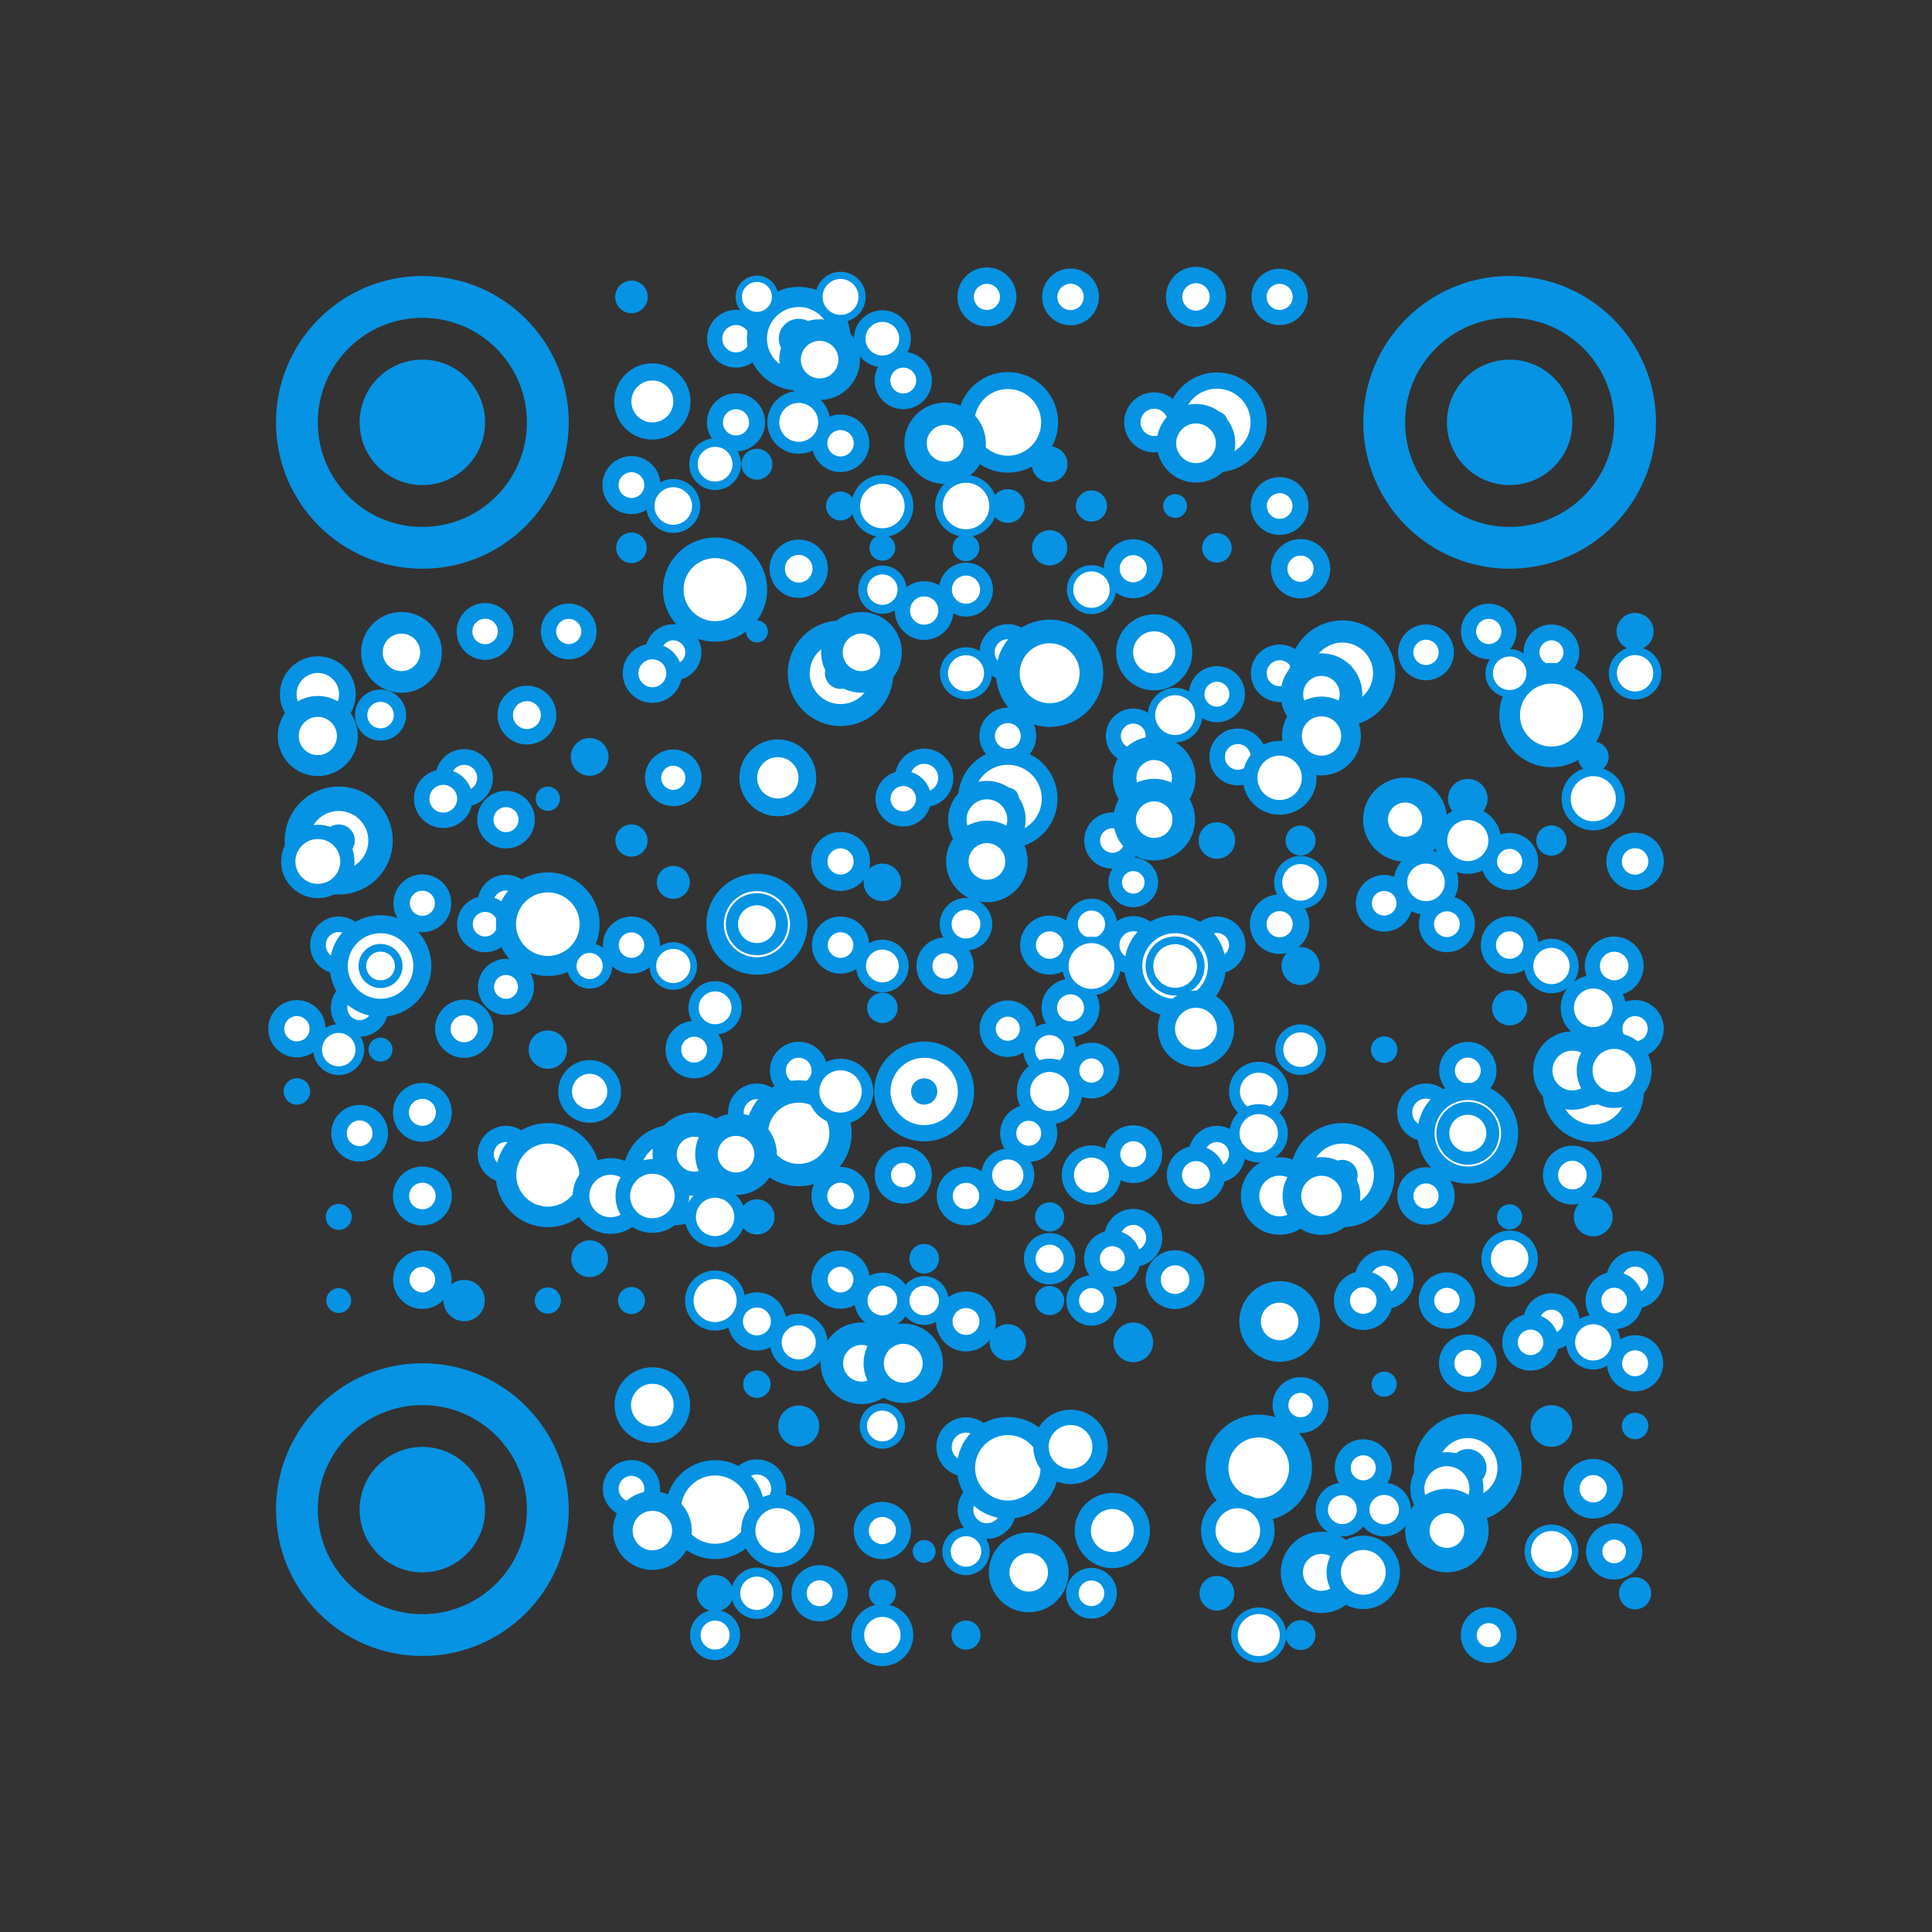 <svg class="Qr-item-svg" viewBox="-6.6 -6.6 46.2 46.2" fill="#fff" xmlns="http://www.w3.org/2000/svg"><rect x="-6.6" y="-6.6" width="46.2" height="46.2" fill="#333333" stroke="none"/><circle r=".39" fill="#0693e3" cx="8.5" cy=".5"/><circle cx="17" cy=".5" r=".509" fill="#FFF" stroke="#0693e3" stroke-width=".393"/><circle cx="19" cy=".5" r=".497" fill="#FFF" stroke="#0693e3" stroke-width=".364"/><circle cx="22" cy=".5" r=".524" fill="#FFF" stroke="#0693e3" stroke-width=".392"/><circle cx="24" cy=".5" r=".493" fill="#FFF" stroke="#0693e3" stroke-width=".362"/><circle fill="#FFF" cx="11" cy="1.5" r=".509" stroke="#0693e3" stroke-width=".364"/><circle fill="#FFF" cx="15" cy="2.5" r=".497" stroke="#0693e3" stroke-width=".376"/><circle cx="3.5" cy="3.5" r="1.5" fill="#0693e3"/><circle cx="3.5" cy="3.5" r="3" fill="none" stroke="#0693e3"/><circle cx="11" cy="3.5" r=".504" fill="#FFF" stroke="#0693e3" stroke-width=".382"/><circle cx="13.5" cy="4" r=".502" fill="#FFF" stroke-width=".373" stroke="#0693e3"/><circle cx="21" cy="3.5" r=".522" fill="#FFF" stroke="#0693e3" stroke-width=".392"/><circle r="1.5" fill="#0693e3" cx="29.5" cy="3.5"/><circle cx="29.5" cy="3.5" r="3" fill="none" stroke="#0693e3"/><circle cx="8.5" cy="5" r=".501" fill="#FFF" stroke="#0693e3" stroke-width=".386"/><circle cx="11.5" cy="4.5" r=".37" fill="#0693e3"/><circle cx="18.5" cy="4.5" r=".427" fill="#0693e3"/><circle cx="13.5" cy="5.5" r=".346" fill="#0693e3"/><circle cx="17.5" cy="5.5" r=".404" fill="#0693e3"/><circle cx="19.5" cy="5.5" r=".373" fill="#0693e3"/><circle cx="21.5" cy="5.5" r=".285" fill="#0693e3"/><circle cx="24" cy="5.5" r=".499" fill="#FFF" stroke="#0693e3" stroke-width=".385"/><circle cx="8.5" cy="6.5" r=".366" fill="#0693e3"/><circle cx="12.5" cy="7" r=".514" fill="#FFF" stroke="#0693e3" stroke-width=".367"/><circle cx="14.5" cy="6.5" r=".308" fill="#0693e3"/><circle r=".319" fill="#0693e3" cx="16.5" cy="6.5"/><circle r=".421" fill="#0693e3" cx="18.5" cy="6.5"/><circle cx="20.5" cy="7" r=".515" fill="#FFF" stroke="#0693e3" stroke-width=".381"/><circle r=".354" fill="#0693e3" cx="22.5" cy="6.5"/><circle cx="24.5" cy="7" r=".512" fill="#FFF" stroke="#0693e3" stroke-width=".397"/><circle cx="15.5" cy="8" r=".52" fill="#FFF" stroke="#0693e3" stroke-width=".364"/><circle r=".492" fill="#FFF" cx="5" cy="8.5" stroke="#0693e3" stroke-width=".375"/><circle cx="7" cy="8.5" r=".484" fill="#FFF" stroke="#0693e3" stroke-width=".366"/><circle cx="9.5" cy="9" r=".48" fill="#FFF" stroke="#0693e3" stroke-width=".386"/><circle cx="11.5" cy="8.5" r=".263" fill="#0693e3"/><circle r=".495" fill="#FFF" cx="17.5" cy="9" stroke="#0693e3" stroke-width=".361"/><circle r=".485" fill="#FFF" cx="27.5" cy="9" stroke="#0693e3" stroke-width=".365"/><circle cx="29" cy="8.5" r=".483" fill="#FFF" stroke="#0693e3" stroke-width=".363"/><circle cx="30.5" cy="9" r=".477" fill="#FFF" stroke="#0693e3" stroke-width=".38"/><circle r=".444" fill="#0693e3" cx="32.5" cy="8.5"/><circle cx="9" cy="9.5" r=".521" fill="#FFF" stroke="#0693e3" stroke-width=".374"/><circle r=".484" fill="#FFF" cx="22.5" cy="10" stroke="#0693e3" stroke-width=".374"/><circle cx="24" cy="9.5" r=".499" fill="#FFF" stroke="#0693e3" stroke-width=".377"/><circle cx="6" cy="10.5" r=".518" fill="#FFF" stroke="#0693e3" stroke-width=".37"/><circle cx="17.5" cy="11" r=".494" fill="#FFF" stroke="#0693e3" stroke-width=".371"/><circle r=".477" fill="#FFF" cx="20.5" cy="11" stroke="#0693e3" stroke-width=".361"/><circle r=".499" fill="#FFF" cx="4.5" cy="12" stroke="#0693e3" stroke-width=".377"/><circle r=".451" fill="#0693e3" cx="7.5" cy="11.5"/><circle cx="9.5" cy="12" r=".483" fill="#FFF" stroke="#0693e3" stroke-width=".389"/><circle r=".517" fill="#FFF" cx="15.5" cy="12" stroke="#0693e3" stroke-width=".363"/><circle r=".494" fill="#FFF" cx="23" cy="11.5" stroke="#0693e3" stroke-width=".373"/><circle cx="31.5" cy="11.5" r=".368" fill="#0693e3"/><circle cx="4" cy="12.5" r=".516" fill="#FFF" stroke="#0693e3" stroke-width=".369"/><circle cx="5.5" cy="13" r=".494" fill="#FFF" stroke="#0693e3" stroke-width=".39"/><circle cx="6.5" cy="12.5" r=".29" fill="#0693e3"/><circle cx="15" cy="12.5" r=".484" fill="#FFF" stroke="#0693e3" stroke-width=".361"/><circle r=".474" fill="#0693e3" cx="28.5" cy="12.5"/><circle cx="8.5" cy="13.5" r=".385" fill="#0693e3"/><circle r=".509" fill="#FFF" cx="13.5" cy="14" stroke="#0693e3" stroke-width=".392"/><circle cx="20" cy="13.5" r=".483" fill="#FFF" stroke="#0693e3" stroke-width=".38"/><circle r=".437" fill="#0693e3" cx="22.5" cy="13.5"/><circle cx="24.5" cy="13.5" r=".359" fill="#0693e3"/><circle r=".492" fill="#FFF" cx="29.5" cy="14" stroke="#0693e3" stroke-width=".382"/><circle r=".362" fill="#0693e3" cx="30.5" cy="13.5"/><circle r=".502" fill="#FFF" cx="32.5" cy="14" stroke="#0693e3" stroke-width=".371"/><circle cx="3.5" cy="15" r=".496" fill="#FFF" stroke="#0693e3" stroke-width=".392"/><circle cx="5.5" cy="15" r=".494" fill="#FFF" stroke="#0693e3" stroke-width=".377"/><circle cx="9.5" cy="14.5" r=".395" fill="#0693e3"/><circle cx="14.5" cy="14.5" r=".449" fill="#0693e3"/><circle r=".486" fill="#FFF" cx="26.5" cy="15" stroke="#0693e3" stroke-width=".384"/><circle cx="1.5" cy="16" r=".497" fill="#FFF" stroke="#0693e3" stroke-width=".373"/><circle cx="5" cy="15.5" r=".482" fill="#FFF" stroke="#0693e3" stroke-width=".376"/><circle cx="8.5" cy="16" r=".494" fill="#FFF" stroke="#0693e3" stroke-width=".379"/><circle cx="13.5" cy="16" r=".495" fill="#FFF" stroke="#0693e3" stroke-width=".378"/><circle cx="18.5" cy="16" r=".517" fill="#FFF" stroke="#0693e3" stroke-width=".378"/><circle cx="20.5" cy="16" r=".512" fill="#FFF" stroke="#0693e3" stroke-width=".362"/><circle cx="22.5" cy="16" r=".487" fill="#FFF" stroke="#0693e3" stroke-width=".395"/><circle r=".512" fill="#FFF" cx="24" cy="15.5" stroke="#0693e3" stroke-width=".399"/><circle cx="28" cy="15.5" r=".489" fill="#FFF" stroke="#0693e3" stroke-width=".362"/><circle cx="29.5" cy="16" r=".509" fill="#FFF" stroke="#0693e3" stroke-width=".363"/><circle cx="5.5" cy="17" r=".478" fill="#FFF" stroke="#0693e3" stroke-width=".385"/><circle cx="16" cy="16.5" r=".494" fill="#FFF" stroke="#0693e3" stroke-width=".381"/><circle cx="24.5" cy="16.5" r=".455" fill="#0693e3"/><circle r=".523" fill="#FFF" cx="32" cy="16.5" stroke="#0693e3" stroke-width=".363"/><circle cx=".5" cy="18" r=".494" fill="#FFF" stroke="#0693e3" stroke-width=".383"/><circle cx="2" cy="17.5" r=".492" fill="#FFF" stroke="#0693e3" stroke-width=".395"/><circle r=".51" fill="#FFF" cx="4.5" cy="18" stroke="#0693e3" stroke-width=".372"/><circle cx="14.5" cy="17.5" r=".365" fill="#0693e3"/><circle cx="17.5" cy="18" r=".482" fill="#FFF" stroke="#0693e3" stroke-width=".388"/><circle cx="19" cy="17.5" r=".508" fill="#FFF" stroke="#0693e3" stroke-width=".371"/><circle r=".421" fill="#0693e3" cx="29.5" cy="17.5"/><circle cx="32.5" cy="18" r=".494" fill="#FFF" stroke="#0693e3" stroke-width=".385"/><circle cx="2.5" cy="18.5" r=".287" fill="#0693e3"/><circle cx="6.5" cy="18.5" r=".459" fill="#0693e3"/><circle r=".498" fill="#FFF" stroke="#0693e3" stroke-width=".377" cx="10" cy="18.5"/><circle cx="12.5" cy="19" r=".498" fill="#FFF" stroke="#0693e3" stroke-width=".382"/><circle r=".479" fill="#FFF" cx="19.5" cy="19" stroke="#0693e3" stroke-width=".378"/><circle cx="26.5" cy="18.5" r=".317" fill="#0693e3"/><circle cx="28.5" cy="19" r=".497" fill="#FFF" stroke="#0693e3" stroke-width=".377"/><circle cx=".5" cy="19.5" r=".317" fill="#0693e3"/><circle r=".513" fill="#FFF" cx="3.5" cy="20" stroke="#0693e3" stroke-width=".381"/><circle cx="11.5" cy="20" r=".503" fill="#FFF" stroke="#0693e3" stroke-width=".373"/><circle r=".501" fill="#FFF" cx="15.5" cy="20" stroke="#0693e3" stroke-width=".371"/><circle cx="27.5" cy="20" r=".51" fill="#FFF" stroke="#0693e3" stroke-width=".362"/><circle cx="2" cy="20.5" r=".493" fill="#FFF" stroke="#0693e3" stroke-width=".371"/><circle cx="5.5" cy="21" r=".485" fill="#FFF" stroke="#0693e3" stroke-width=".386"/><circle r=".491" fill="#FFF" cx="18" cy="20.5" stroke="#0693e3" stroke-width=".386"/><circle cx="20.5" cy="21" r=".501" fill="#FFF" stroke="#0693e3" stroke-width=".382"/><circle cx="22.5" cy="21" r=".484" fill="#FFF" stroke="#0693e3" stroke-width=".387"/><circle r=".511" fill="#FFF" cx="3.5" cy="22" stroke="#0693e3" stroke-width=".387"/><circle r=".507" fill="#FFF" stroke="#0693e3" stroke-width=".377" cx="13.5" cy="22"/><circle r=".488" fill="#FFF" stroke="#0693e3" stroke-width=".39" cx="15" cy="21.5"/><circle cx="16.5" cy="22" r=".508" fill="#FFF" stroke="#0693e3" stroke-width=".385"/><circle cx="22" cy="21.5" r=".516" fill="#FFF" stroke="#0693e3" stroke-width=".363"/><circle cx="27.5" cy="22" r=".494" fill="#FFF" stroke="#0693e3" stroke-width=".387"/><circle cx="31" cy="21.5" r=".523" fill="#FFF" stroke="#0693e3" stroke-width=".362"/><circle cx="1.5" cy="22.5" r=".311" fill="#0693e3"/><circle cx="11.5" cy="22.5" r=".421" fill="#0693e3"/><circle cx="18.5" cy="22.5" r=".349" fill="#0693e3"/><circle r=".501" fill="#FFF" cx="20.5" cy="23" stroke="#0693e3" stroke-width=".384"/><circle cx="29.5" cy="22.5" r=".301" fill="#0693e3"/><circle cx="31.5" cy="22.5" r=".464" fill="#0693e3"/><circle cx="3.5" cy="24" r=".503" fill="#FFF" stroke="#0693e3" stroke-width=".395"/><circle r=".44" fill="#0693e3" cx="7.5" cy="23.5"/><circle r=".502" fill="#FFF" cx="13.5" cy="24" stroke="#0693e3" stroke-width=".39"/><circle r=".354" fill="#0693e3" cx="15.5" cy="23.5"/><circle r=".488" fill="#FFF" cx="20" cy="23.5" stroke="#0693e3" stroke-width=".377"/><circle r=".523" fill="#FFF" stroke="#0693e3" stroke-width=".362" cx="21.5" cy="24"/><circle r=".518" fill="#FFF" cx="26.5" cy="24" stroke="#0693e3" stroke-width=".378"/><circle cx="32.5" cy="24" r=".5" fill="#FFF" stroke="#0693e3" stroke-width=".376"/><circle r=".297" fill="#0693e3" cx="1.5" cy="24.5"/><circle cx="4.5" cy="24.5" r=".494" fill="#0693e3"/><circle cx="6.5" cy="24.5" r=".313" fill="#0693e3"/><circle cx="8.5" cy="24.5" r=".323" fill="#0693e3"/><circle cx="11.5" cy="25" r=".515" fill="#FFF" stroke="#0693e3" stroke-width=".363"/><circle r=".519" fill="#FFF" cx="16.5" cy="25" stroke="#0693e3" stroke-width=".396"/><circle r=".349" fill="#0693e3" cx="18.5" cy="24.5"/><circle cx="26" cy="24.5" r=".511" fill="#FFF" stroke="#0693e3" stroke-width=".386"/><circle cx="28" cy="24.5" r=".489" fill="#FFF" stroke="#0693e3" stroke-width=".37"/><circle r=".479" fill="#FFF" cx="30.5" cy="25" stroke="#0693e3" stroke-width=".392"/><circle r=".496" fill="#FFF" stroke="#0693e3" stroke-width=".379" cx="32" cy="24.5"/><circle r=".435" fill="#0693e3" cx="17.5" cy="25.5"/><circle r=".475" fill="#0693e3" cx="20.5" cy="25.5"/><circle r=".506" fill="#FFF" stroke="#0693e3" stroke-width=".368" cx="28.5" cy="26"/><circle r=".491" fill="#FFF" cx="30" cy="25.5" stroke="#0693e3" stroke-width=".372"/><circle cx="32.5" cy="26" r=".491" fill="#FFF" stroke="#0693e3" stroke-width=".362"/><circle cx="11.5" cy="26.5" r=".328" fill="#0693e3"/><circle cx="24.5" cy="27" r=".48" fill="#FFF" stroke="#0693e3" stroke-width=".377"/><circle r=".3" fill="#0693e3" cx="26.5" cy="26.5"/><circle r=".491" fill="#0693e3" cx="12.5" cy="27.5"/><circle r=".525" fill="#FFF" cx="16.5" cy="28" stroke="#0693e3" stroke-width=".367"/><circle r=".499" fill="#0693e3" cx="30.5" cy="27.5"/><circle cx="32.5" cy="27.5" r=".317" fill="#0693e3"/><circle cx="8.5" cy="29" r=".496" fill="#FFF" stroke="#0693e3" stroke-width=".378"/><circle fill="#FFF" cx="11.5" cy="29" r=".521" stroke="#0693e3" stroke-width=".362"/><circle fill="#FFF" stroke-width=".383" stroke="#0693e3" cx="26" cy="28.5" r=".491"/><circle cx="31.5" cy="29" r=".52" fill="#FFF" stroke="#0693e3" stroke-width=".387"/><circle cx="3.5" cy="29.5" r="1.5" fill="#0693e3"/><circle cx="3.5" cy="29.5" r="3" fill="none" stroke="#0693e3"/><circle cx="14.5" cy="30" r=".505" fill="#FFF" stroke="#0693e3" stroke-width=".36"/><circle r=".512" fill="#FFF" cx="17" cy="29.5" stroke="#0693e3" stroke-width=".374"/><circle cx="15.5" cy="30.5" r=".273" fill="#0693e3"/><circle r=".478" fill="#FFF" cx="32" cy="30.5" stroke="#0693e3" stroke-width=".39"/><circle r=".437" fill="#0693e3" cx="10.5" cy="31.5"/><circle r=".492" fill="#FFF" cx="13" cy="31.5" stroke="#0693e3" stroke-width=".364"/><circle r=".324" fill="#0693e3" cx="14.5" cy="31.5"/><circle r=".415" fill="#0693e3" cx="22.5" cy="31.5"/><circle cx="32.5" cy="31.5" r=".385" fill="#0693e3"/><circle r=".348" fill="#0693e3" cx="16.5" cy="32.5"/><circle r=".357" fill="#0693e3" cx="24.5" cy="32.5"/><circle cx="29" cy="32.5" r=".477" fill="#FFF" stroke="#0693e3" stroke-width=".381"/><circle cx="12.5" cy="1.5" r="1" fill="#FFF" stroke="#0693e3" stroke-width=".482"/><circle r=".477" fill="#0693e3" cx="12.5" cy="1.5"/><circle fill="#FFF" stroke-width=".516" stroke="#0693e3" cx="13" cy="2" r=".707"/><circle fill="#FFF" cx="9" cy="3" r=".707" stroke="#0693e3" stroke-width=".411"/><circle r="1" fill="#FFF" cx="17.5" cy="3.5" stroke="#0693e3" stroke-width=".406"/><circle r="1" fill="#FFF" cx="22.5" cy="3.5" stroke="#0693e3" stroke-width=".389"/><circle cx="22.5" cy="3.5" r=".256" fill="#0693e3"/><circle cx="16" cy="4" r=".707" fill="#FFF" stroke="#0693e3" stroke-width=".535"/><circle r=".707" fill="#FFF" cx="22" cy="4" stroke="#0693e3" stroke-width=".465"/><circle r="1" fill="#FFF" cx="10.5" cy="7.5" stroke="#0693e3" stroke-width=".492"/><circle cx="3" cy="9" r=".707" fill="#FFF" stroke="#0693e3" stroke-width=".518"/><circle r="1" fill="#FFF" cx="13.5" cy="9.5" stroke="#0693e3" stroke-width=".526"/><circle cx="13.5" cy="9.5" r=".374" fill="#0693e3"/><circle cx="14" cy="9" r=".707" fill="#FFF" stroke="#0693e3" stroke-width=".517"/><circle r="1" fill="#FFF" cx="18.5" cy="9.5" stroke="#0693e3" stroke-width=".566"/><circle r=".707" fill="#FFF" cx="21" cy="9" stroke="#0693e3" stroke-width=".407"/><circle cx="25.5" cy="9.5" r="1" fill="#FFF" stroke="#0693e3" stroke-width=".531"/><circle cx="25.5" cy="9.5" r=".272" fill="#0693e3"/><circle cx="1" cy="10" r=".707" fill="#FFF" stroke="#0693e3" stroke-width=".399"/><circle cx="25" cy="10" r=".707" fill="#FFF" stroke="#0693e3" stroke-width=".54"/><circle cx="30.5" cy="10.5" r="1" fill="#FFF" stroke="#0693e3" stroke-width=".494"/><circle cx="1" cy="11" r=".707" fill="#FFF" stroke="#0693e3" stroke-width=".501"/><circle r=".707" fill="#FFF" cx="25" cy="11" stroke="#0693e3" stroke-width=".472"/><circle cx="12" cy="12" r=".707" fill="#FFF" stroke="#0693e3" stroke-width=".425"/><circle cx="17.5" cy="12.5" r="1" fill="#FFF" stroke="#0693e3" stroke-width=".377"/><circle cx="17.5" cy="12.5" r=".267" fill="#0693e3"/><circle cx="21" cy="12" r=".707" fill="#FFF" stroke="#0693e3" stroke-width=".564"/><circle cx="24" cy="12" r=".707" fill="#FFF" stroke="#0693e3" stroke-width=".353"/><circle cx="1.5" cy="13.5" r="1" fill="#FFF" stroke="#0693e3" stroke-width=".585"/><circle cx="1.5" cy="13.5" r=".385" fill="#0693e3"/><circle cx="17" cy="13" r=".707" fill="#FFF" stroke="#0693e3" stroke-width=".441"/><circle cx="21" cy="13" r=".707" fill="#FFF" stroke="#0693e3" stroke-width=".54"/><circle r=".707" fill="#FFF" cx="27" cy="13" stroke="#0693e3" stroke-width=".595"/><circle cx="1" cy="14" r=".707" fill="#FFF" stroke="#0693e3" stroke-width=".342"/><circle cx="17" cy="14" r=".707" fill="#FFF" stroke="#0693e3" stroke-width=".537"/><circle cx="6.5" cy="15.5" r="1" fill="#FFF" stroke="#0693e3" stroke-width=".479"/><circle cx="11.5" cy="15.5" r="1" fill="#FFF" stroke="#0693e3" stroke-width=".418"/><circle r="1" fill="#FFF" cx="2.5" cy="16.5" stroke="#0693e3" stroke-width=".432"/><circle cx="21.5" cy="16.5" r="1" fill="#FFF" stroke="#0693e3" stroke-width=".43"/><circle cx="22" cy="18" r=".707" fill="#FFF" stroke="#0693e3" stroke-width=".412"/><circle r="1" fill="#FFF" cx="15.5" cy="19.5" stroke="#0693e3" stroke-width=".39"/><circle cx="15.5" cy="19.5" r=".314" fill="#0693e3"/><circle r="1" fill="#FFF" cx="31.5" cy="19.5" stroke="#0693e3" stroke-width=".419"/><circle cx="31.5" cy="19.5" r=".325" fill="#0693e3"/><circle r=".707" fill="#FFF" stroke="#0693e3" stroke-width=".462" cx="31" cy="19"/><circle cx="32" cy="19" r=".707" fill="#FFF" stroke="#0693e3" stroke-width=".378"/><circle cx="12.5" cy="20.5" r="1" fill="#FFF" stroke="#0693e3" stroke-width=".534"/><circle cx="28.5" cy="20.5" r="1" fill="#FFF" stroke="#0693e3" stroke-width=".41"/><circle r="1" fill="#FFF" cx="6.5" cy="21.5" stroke="#0693e3" stroke-width=".492"/><circle fill="#FFF" cx="9.5" cy="21.5" r="1" stroke="#0693e3" stroke-width=".403"/><circle fill="#0693e3" cx="9.5" cy="21.5" r=".421"/><circle r=".707" fill="#FFF" cx="10" cy="21" stroke="#0693e3" stroke-width=".579"/><circle cx="11" cy="21" r=".707" fill="#FFF" stroke="#0693e3" stroke-width=".539"/><circle cx="25.5" cy="21.5" r="1" fill="#FFF" stroke="#0693e3" stroke-width=".492"/><circle cx="25.5" cy="21.5" r=".364" fill="#0693e3"/><circle r=".707" fill="#FFF" cx="8" cy="22" stroke="#0693e3" stroke-width=".398"/><circle cx="9" cy="22" r=".707" fill="#FFF" stroke="#0693e3" stroke-width=".349"/><circle cx="24" cy="22" r=".707" fill="#FFF" stroke="#0693e3" stroke-width=".44"/><circle r=".707" fill="#FFF" cx="25" cy="22" stroke="#0693e3" stroke-width=".446"/><circle cx="24" cy="25" r=".707" fill="#FFF" stroke="#0693e3" stroke-width=".515"/><circle r=".707" fill="#FFF" cx="14" cy="26" stroke="#0693e3" stroke-width=".538"/><circle cx="15" cy="26" r=".707" fill="#FFF" stroke="#0693e3" stroke-width=".485"/><circle cx="9" cy="27" r=".707" fill="#FFF" stroke="#0693e3" stroke-width=".395"/><circle r="1" fill="#FFF" cx="17.5" cy="28.5" stroke="#0693e3" stroke-width=".435"/><circle cx="19" cy="28" r=".707" fill="#FFF" stroke="#0693e3" stroke-width=".367"/><circle cx="23.5" cy="28.5" r="1" fill="#FFF" stroke="#0693e3" stroke-width=".546"/><circle cx="28.5" cy="28.5" r="1" fill="#FFF" stroke="#0693e3" stroke-width=".578"/><circle r=".448" fill="#0693e3" cx="28.5" cy="28.5"/><circle cx="10.5" cy="29.5" r="1" fill="#FFF" stroke="#0693e3" stroke-width=".367"/><circle cx="28" cy="29" r=".707" fill="#FFF" stroke="#0693e3" stroke-width=".336"/><circle cx="9" cy="30" r=".707" fill="#FFF" stroke="#0693e3" stroke-width=".47"/><circle cx="12" cy="30" r=".707" fill="#FFF" stroke="#0693e3" stroke-width=".341"/><circle r=".707" fill="#FFF" stroke="#0693e3" stroke-width=".387" cx="20" cy="30"/><circle cx="23" cy="30" r=".707" fill="#FFF" stroke="#0693e3" stroke-width=".346"/><circle cx="28" cy="30" r=".707" fill="#FFF" stroke="#0693e3" stroke-width=".584"/><circle cx="18" cy="31" r=".707" fill="#FFF" stroke="#0693e3" stroke-width=".494"/><circle r=".707" fill="#FFF" cx="25" cy="31" stroke="#0693e3" stroke-width=".531"/><circle r=".707" fill="#FFF" cx="26" cy="31" stroke="#0693e3" stroke-width=".343"/><circle r=".434" fill="#FFF" cx="11.5" cy=".5" stroke="#0693e3" stroke-width=".151"/><circle cx="13.5" cy=".5" r=".515" fill="#FFF" stroke="#0693e3" stroke-width=".172"/><circle r=".542" fill="#FFF" stroke="#0693e3" stroke-width=".278" cx="14.5" cy="1.5"/><circle cx="12.5" cy="3.5" r=".608" fill="#FFF" stroke="#0693e3" stroke-width=".286"/><circle cx="10.5" cy="4.5" r=".517" fill="#FFF" stroke="#0693e3" stroke-width=".203"/><circle r=".547" fill="#FFF" cx="9.5" cy="5.5" stroke="#0693e3" stroke-width=".196"/><circle cx="14.5" cy="5.5" r=".637" fill="#FFF" stroke="#0693e3" stroke-width=".209"/><circle cx="16.5" cy="5.5" r=".648" fill="#FFF" stroke="#0693e3" stroke-width=".183"/><circle cx="14.5" cy="7.5" r=".471" fill="#FFF" stroke="#0693e3" stroke-width=".214"/><circle cx="16.5" cy="7.5" r=".491" fill="#FFF" stroke="#0693e3" stroke-width=".308"/><circle r=".511" fill="#FFF" cx="19.5" cy="7.5" stroke="#0693e3" stroke-width=".151"/><circle cx="16.5" cy="9.5" r=".527" fill="#FFF" stroke="#0693e3" stroke-width=".191"/><circle cx="29.5" cy="9.5" r=".49" fill="#FFF" stroke="#0693e3" stroke-width=".178"/><circle r=".532" fill="#FFF" cx="32.5" cy="9.5" stroke="#0693e3" stroke-width=".194"/><circle r=".464" fill="#FFF" cx="2.5" cy="10.5" stroke="#0693e3" stroke-width=".295"/><circle r=".564" fill="#FFF" cx="21.5" cy="10.5" stroke="#0693e3" stroke-width=".176"/><circle cx="31.5" cy="12.5" r=".649" fill="#FFF" stroke="#0693e3" stroke-width=".218"/><circle cx="28.5" cy="13.5" r=".644" fill="#FFF" stroke="#0693e3" stroke-width=".304"/><circle fill="#FFF" cx="20.5" cy="14.5" r=".432" stroke="#0693e3" stroke-width=".325"/><circle fill="#FFF" cx="24.5" cy="14.5" r=".535" stroke="#0693e3" stroke-width=".195"/><circle cx="27.5" cy="14.5" r=".611" fill="#FFF" stroke="#0693e3" stroke-width=".324"/><circle cx="11.5" cy="15.5" r=".597" fill="#FFF" stroke="#0693e3" stroke-width=".291"/><circle r=".486" fill="#FFF" cx="16.5" cy="15.5" stroke="#0693e3" stroke-width=".284"/><circle r=".468" fill="#FFF" cx="19.5" cy="15.5" stroke="#0693e3" stroke-width=".285"/><circle cx="2.5" cy="16.5" r=".435" fill="#FFF" stroke="#0693e3" stroke-width=".184"/><circle cx="7.5" cy="16.5" r=".427" fill="#FFF" stroke="#0693e3" stroke-width=".229"/><circle r=".489" fill="#FFF" cx="9.5" cy="16.5" stroke="#0693e3" stroke-width=".161"/><circle cx="14.5" cy="16.5" r=".511" fill="#FFF" stroke="#0693e3" stroke-width=".238"/><circle cx="19.5" cy="16.5" r=".624" fill="#FFF" stroke="#0693e3" stroke-width=".153"/><circle r=".614" fill="#FFF" cx="21.5" cy="16.5" stroke="#0693e3" stroke-width=".185"/><circle cx="30.5" cy="16.5" r=".543" fill="#FFF" stroke="#0693e3" stroke-width=".218"/><circle cx="10.5" cy="17.5" r=".515" fill="#FFF" stroke="#0693e3" stroke-width=".245"/><circle cx="31.5" cy="17.5" r=".621" fill="#FFF" stroke="#0693e3" stroke-width=".317"/><circle r=".504" fill="#FFF" cx="1.5" cy="18.5" stroke="#0693e3" stroke-width=".209"/><circle r=".491" fill="#FFF" cx="18.5" cy="18.5" stroke="#0693e3" stroke-width=".285"/><circle cx="24.5" cy="18.5" r=".509" fill="#FFF" stroke="#0693e3" stroke-width=".192"/><circle cx="7.5" cy="19.5" r=".586" fill="#FFF" stroke="#0693e3" stroke-width=".329"/><circle cx="13.5" cy="19.5" r=".645" fill="#FFF" stroke="#0693e3" stroke-width=".277"/><circle r=".626" fill="#FFF" cx="18.5" cy="19.5" stroke-width=".319" stroke="#0693e3"/><circle r=".58" fill="#FFF" cx="23.5" cy="19.5" stroke="#0693e3" stroke-width=".261"/><circle r=".578" fill="#FFF" stroke="#0693e3" stroke-width=".239" cx="23.5" cy="20.5"/><circle r=".598" fill="#FFF" cx="28.5" cy="20.5" stroke="#0693e3" stroke-width=".309"/><circle cx="17.5" cy="21.5" r=".504" fill="#FFF" stroke="#0693e3" stroke-width=".26"/><circle cx="19.5" cy="21.5" r=".565" fill="#FFF" stroke="#0693e3" stroke-width=".292"/><circle r=".591" fill="#FFF" cx="10.5" cy="22.5" stroke="#0693e3" stroke-width=".264"/><circle r=".476" fill="#FFF" cx="18.5" cy="23.5" stroke="#0693e3" stroke-width=".279"/><circle cx="29.5" cy="23.5" r=".562" fill="#FFF" stroke="#0693e3" stroke-width=".227"/><circle cx="10.5" cy="24.5" r=".617" fill="#FFF" stroke="#0693e3" stroke-width=".204"/><circle cx="14.5" cy="24.5" r=".512" fill="#FFF" stroke="#0693e3" stroke-width=".312"/><circle cx="15.5" cy="24.5" r=".468" fill="#FFF" stroke="#0693e3" stroke-width=".23"/><circle cx="19.5" cy="24.5" r=".449" fill="#FFF" stroke="#0693e3" stroke-width=".305"/><circle r=".547" fill="#FFF" cx="12.5" cy="25.5" stroke="#0693e3" stroke-width=".279"/><circle cx="31.5" cy="25.5" r=".542" fill="#FFF" stroke="#0693e3" stroke-width=".216"/><circle r=".456" fill="#FFF" cx="14.5" cy="27.5" stroke="#0693e3" stroke-width=".175"/><circle r=".493" fill="#FFF" stroke="#0693e3" stroke-width=".295" cx="25.5" cy="29.5"/><circle cx="26.5" cy="29.5" r=".496" fill="#FFF" stroke="#0693e3" stroke-width=".288"/><circle r=".466" fill="#FFF" cx="16.5" cy="30.5" stroke="#0693e3" stroke-width=".203"/><circle r=".566" fill="#FFF" cx="30.5" cy="30.5" stroke="#0693e3" stroke-width=".155"/><circle r=".506" fill="#FFF" cx="11.5" cy="31.5" stroke="#0693e3" stroke-width=".214"/><circle r=".457" fill="#FFF" cx="19.5" cy="31.5" stroke="#0693e3" stroke-width=".301"/><circle r=".473" fill="#FFF" cx="10.5" cy="32.5" stroke="#0693e3" stroke-width=".253"/><circle cx="14.5" cy="32.5" r=".588" fill="#FFF" stroke="#0693e3" stroke-width=".306"/><circle r=".582" fill="#FFF" stroke="#0693e3" stroke-width=".158" cx="23.5" cy="32.5"/></svg>